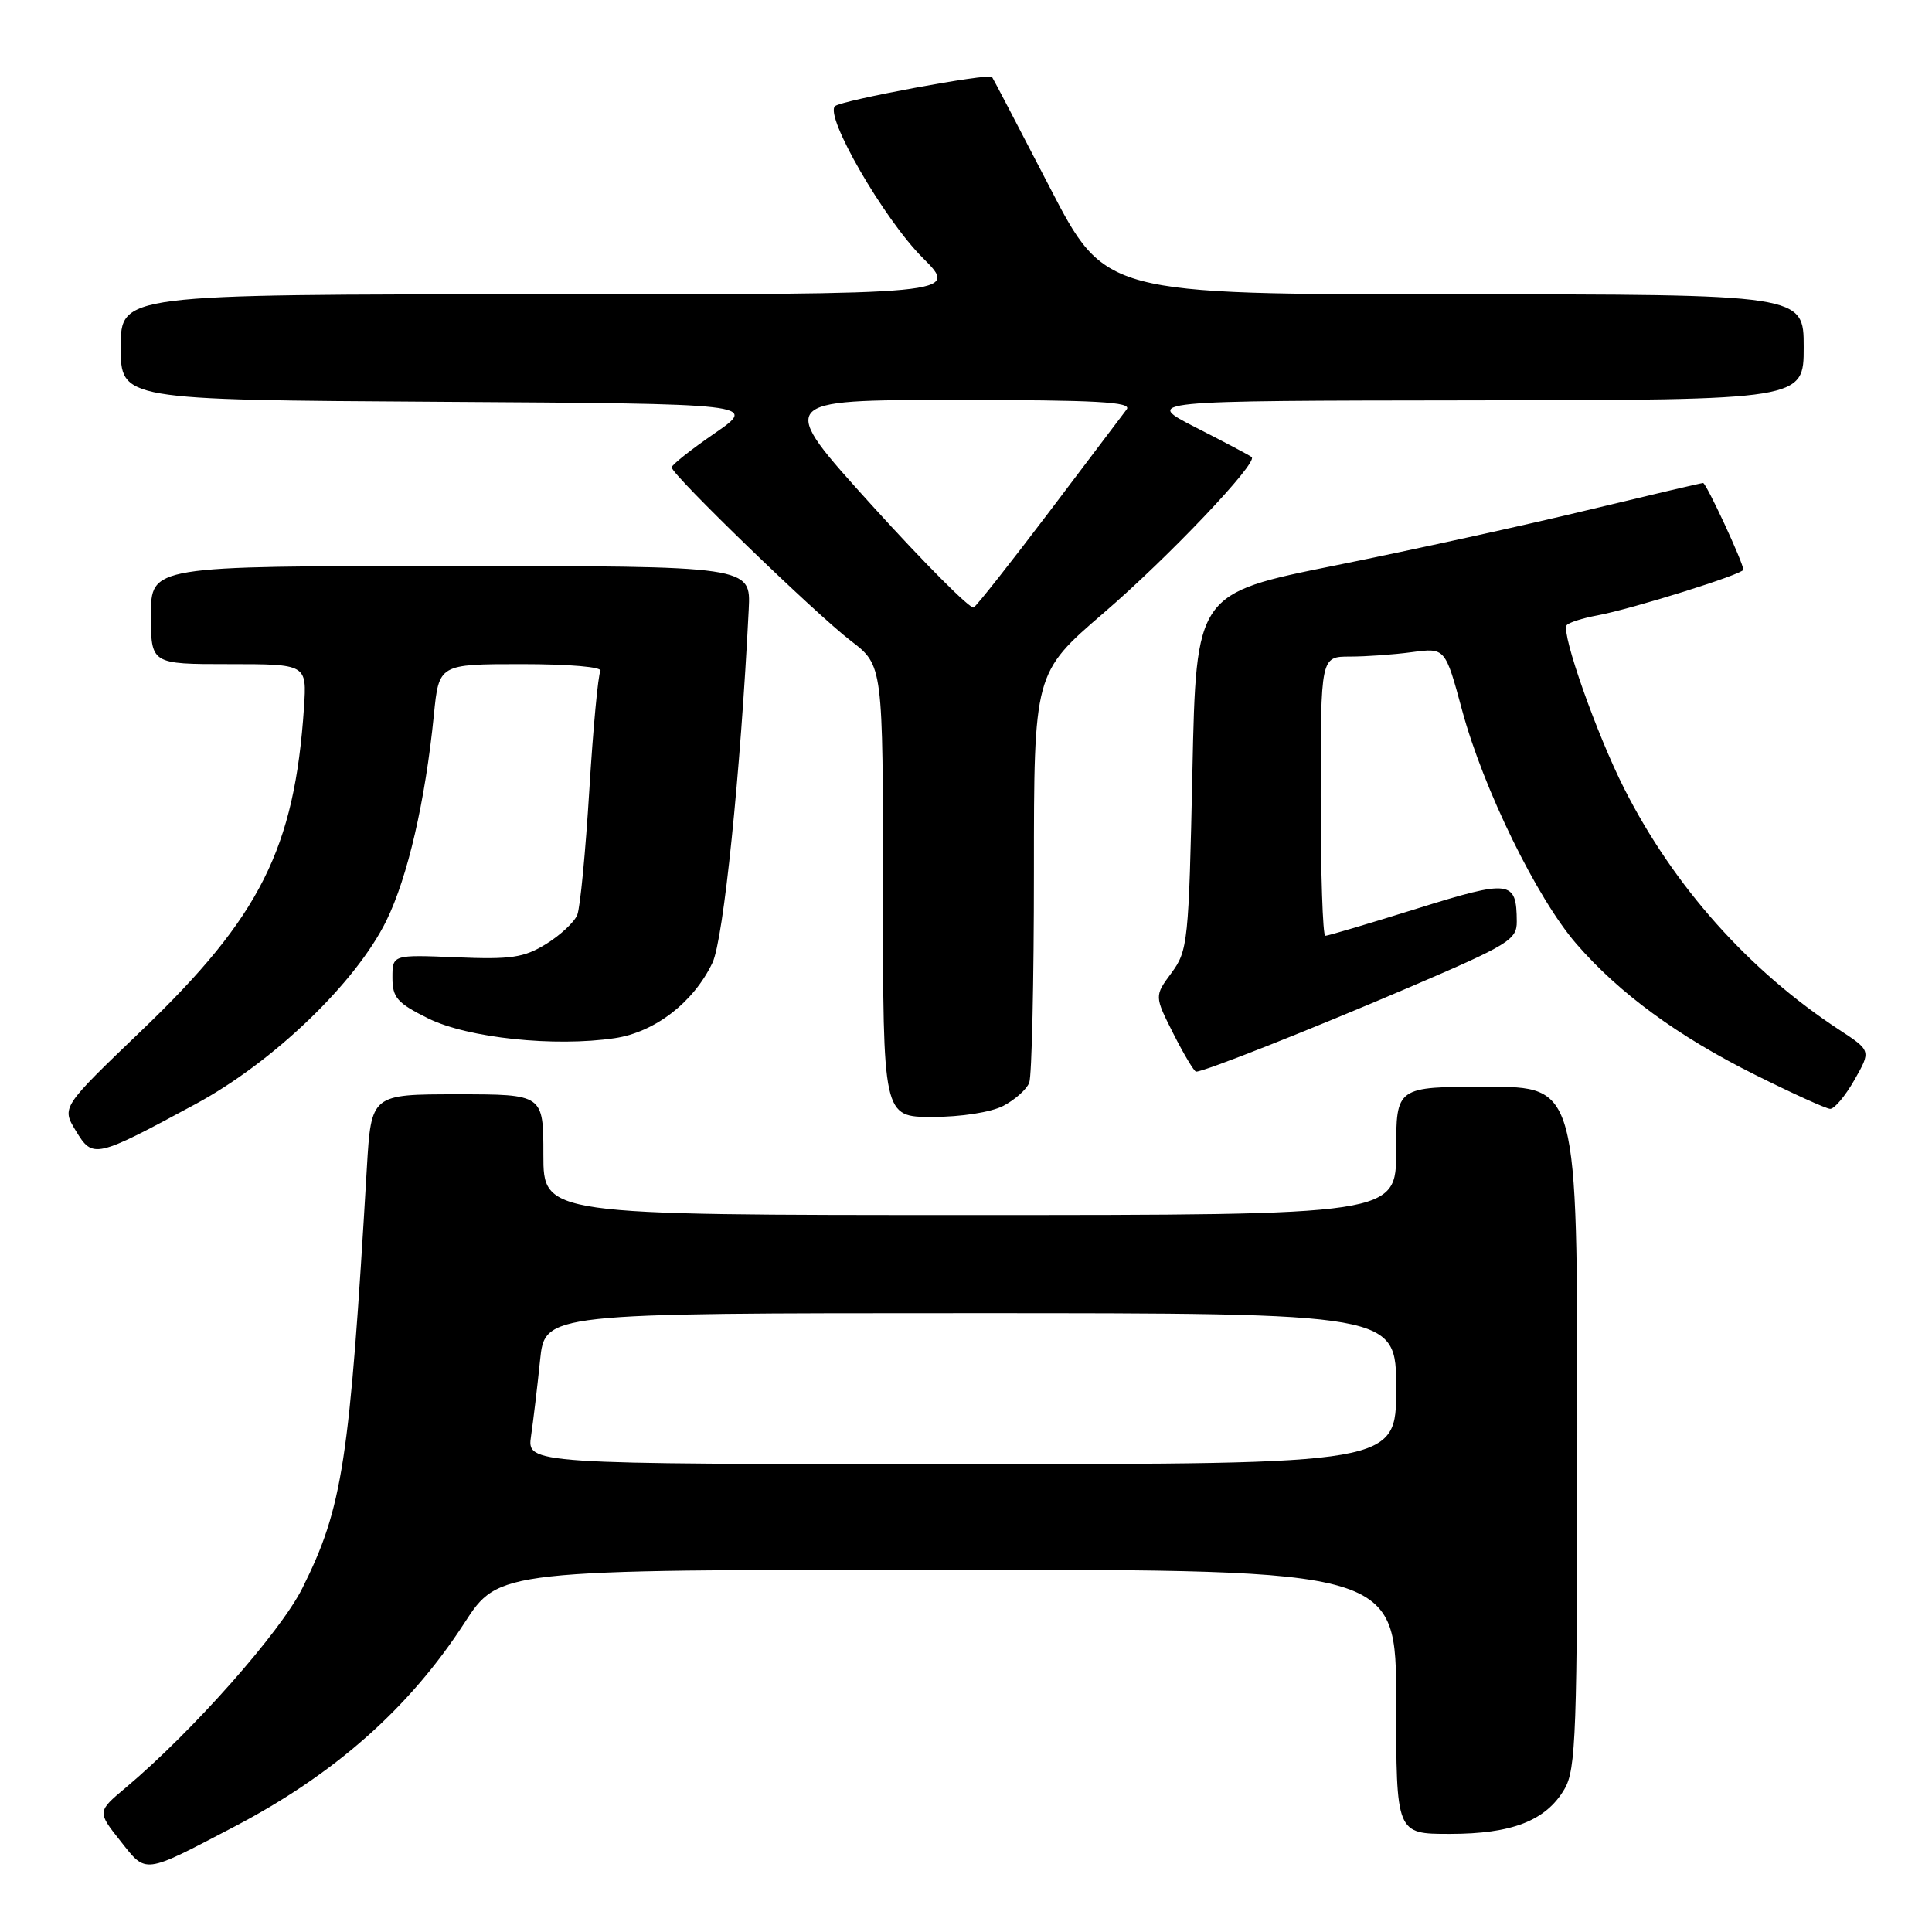 <?xml version="1.0" encoding="UTF-8" standalone="no"?>
<!DOCTYPE svg PUBLIC "-//W3C//DTD SVG 1.1//EN" "http://www.w3.org/Graphics/SVG/1.1/DTD/svg11.dtd" >
<svg xmlns="http://www.w3.org/2000/svg" xmlns:xlink="http://www.w3.org/1999/xlink" version="1.1" viewBox="0 0 256 256">
 <g >
 <path fill="currentColor"
d=" M 31.00 242.07 C 44.32 235.11 54.23 226.34 61.52 215.08 C 66.10 208.00 66.10 208.00 125.55 208.00 C 185.00 208.00 185.00 208.00 185.00 225.50 C 185.00 243.00 185.00 243.00 192.10 243.00 C 200.35 243.00 204.83 241.26 207.29 237.08 C 208.83 234.47 209.00 229.81 209.00 189.10 C 209.00 144.00 209.00 144.00 197.00 144.00 C 185.00 144.00 185.00 144.00 185.00 152.50 C 185.00 161.00 185.00 161.00 128.50 161.00 C 72.00 161.00 72.00 161.00 72.00 153.00 C 72.00 145.00 72.00 145.00 60.59 145.00 C 49.19 145.00 49.19 145.00 48.61 154.75 C 46.32 193.79 45.41 199.73 40.06 210.45 C 37.15 216.28 25.49 229.45 16.69 236.85 C 12.87 240.05 12.87 240.05 15.97 243.96 C 19.43 248.33 18.91 248.39 31.00 242.07 Z  M 25.92 146.29 C 36.24 140.71 47.16 130.21 51.20 121.99 C 54.02 116.24 56.35 106.16 57.49 94.75 C 58.16 88.00 58.16 88.00 69.14 88.00 C 75.48 88.00 79.88 88.38 79.56 88.91 C 79.25 89.41 78.59 96.50 78.09 104.66 C 77.59 112.82 76.88 120.28 76.49 121.23 C 76.11 122.18 74.26 123.91 72.37 125.08 C 69.42 126.90 67.73 127.15 60.47 126.85 C 52.00 126.50 52.00 126.50 52.00 129.55 C 52.00 132.19 52.63 132.91 56.75 134.95 C 62.00 137.54 73.48 138.75 81.47 137.56 C 86.80 136.76 91.92 132.80 94.41 127.56 C 95.87 124.47 98.13 102.43 99.21 80.75 C 99.50 75.00 99.50 75.00 59.75 75.00 C 20.00 75.00 20.00 75.00 20.00 81.50 C 20.00 88.00 20.00 88.00 30.33 88.00 C 40.66 88.00 40.66 88.00 40.28 93.75 C 39.03 112.41 34.49 121.47 18.83 136.48 C 8.15 146.72 8.15 146.72 10.05 149.84 C 12.30 153.55 12.60 153.48 25.92 146.29 Z  M 132.93 146.54 C 134.48 145.73 136.04 144.35 136.38 143.46 C 136.72 142.56 137.00 129.99 137.00 115.50 C 137.00 89.17 137.00 89.17 146.25 81.21 C 154.83 73.83 166.70 61.33 165.86 60.57 C 165.66 60.38 162.35 58.63 158.50 56.67 C 151.50 53.10 151.50 53.10 195.25 53.05 C 239.00 53.00 239.00 53.00 239.00 46.00 C 239.00 39.00 239.00 39.00 192.72 39.00 C 146.43 39.00 146.43 39.00 139.06 24.75 C 135.00 16.91 131.58 10.36 131.45 10.20 C 131.05 9.66 111.53 13.28 110.65 14.06 C 109.21 15.32 117.12 29.03 122.26 34.16 C 127.10 39.00 127.10 39.00 71.55 39.00 C 16.00 39.00 16.00 39.00 16.00 45.99 C 16.00 52.98 16.00 52.98 58.19 53.24 C 100.37 53.50 100.37 53.50 94.69 57.42 C 91.56 59.57 89.00 61.60 89.00 61.93 C 89.00 62.89 108.06 81.33 112.75 84.92 C 117.00 88.17 117.00 88.17 117.00 118.08 C 117.00 148.00 117.00 148.00 123.55 148.00 C 127.34 148.00 131.29 147.38 132.93 146.54 Z  M 245.72 143.10 C 247.93 139.22 247.93 139.22 243.72 136.46 C 231.72 128.60 221.81 117.49 215.22 104.50 C 211.58 97.32 206.88 84.01 207.58 82.86 C 207.80 82.51 209.66 81.91 211.72 81.53 C 216.35 80.66 231.00 76.07 231.00 75.49 C 231.00 74.58 226.09 64.00 225.67 64.00 C 225.43 64.00 218.54 65.62 210.36 67.59 C 202.19 69.57 187.18 72.86 177.00 74.91 C 158.50 78.63 158.50 78.63 158.00 102.23 C 157.52 124.81 157.40 125.97 155.23 128.91 C 152.96 131.98 152.96 131.98 155.49 136.99 C 156.89 139.75 158.24 142.00 158.49 142.00 C 159.57 142.00 173.52 136.48 186.75 130.82 C 199.90 125.19 201.00 124.52 200.98 122.11 C 200.95 116.63 200.15 116.53 187.74 120.40 C 181.40 122.38 175.95 124.00 175.61 124.00 C 175.27 124.00 175.00 115.67 175.00 105.50 C 175.00 87.00 175.00 87.00 178.86 87.00 C 180.98 87.00 184.70 86.74 187.11 86.41 C 191.50 85.83 191.50 85.83 193.75 94.16 C 196.56 104.54 203.65 119.04 208.88 125.07 C 214.57 131.63 222.34 137.32 232.57 142.42 C 237.48 144.87 241.95 146.90 242.50 146.93 C 243.05 146.96 244.50 145.24 245.72 143.10 Z  M 70.37 190.25 C 70.67 188.19 71.21 183.69 71.56 180.25 C 72.20 174.00 72.20 174.00 128.60 174.00 C 185.00 174.00 185.00 174.00 185.00 184.00 C 185.00 194.00 185.00 194.00 127.41 194.00 C 69.82 194.00 69.82 194.00 70.37 190.25 Z  M 115.56 66.99 C 102.89 53.00 102.89 53.00 126.57 53.00 C 145.35 53.00 150.05 53.26 149.29 54.25 C 148.76 54.94 144.17 61.01 139.08 67.75 C 133.98 74.48 129.46 80.22 129.02 80.49 C 128.59 80.76 122.53 74.68 115.56 66.99 Z "/>
</g>
</svg>